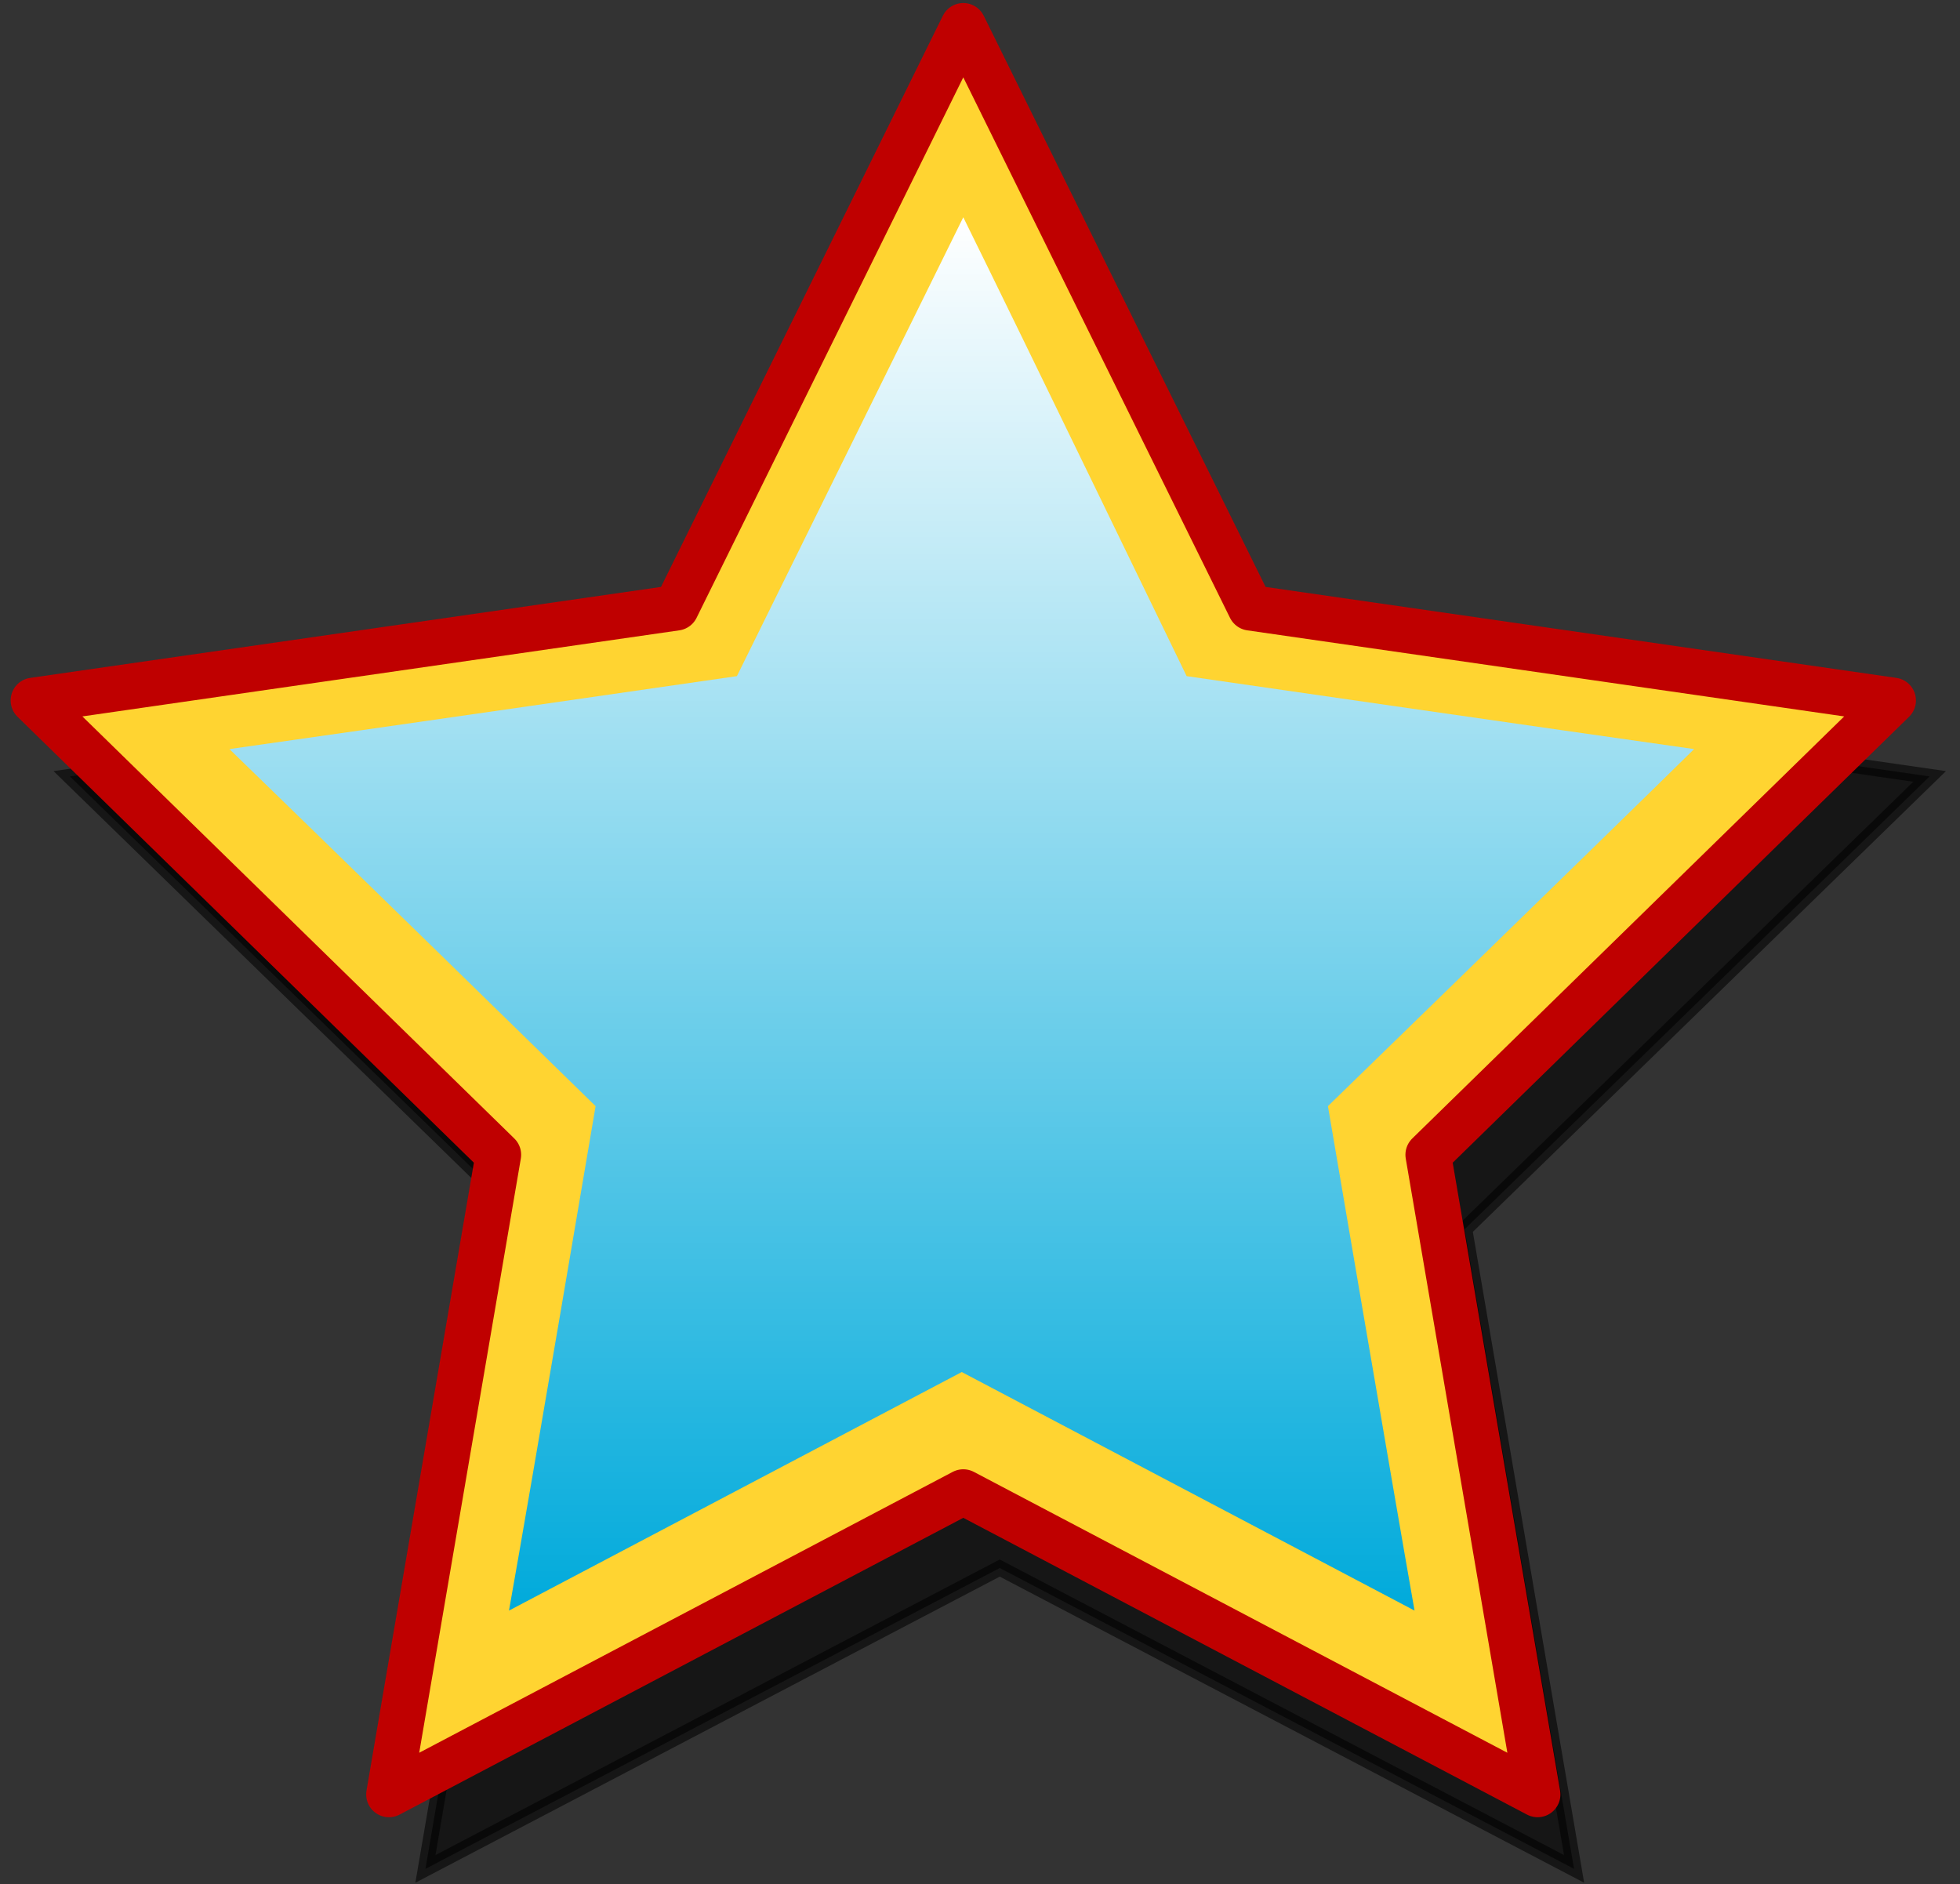 <?xml version="1.0" encoding="utf-8"?>
<!-- Generator: Adobe Illustrator 12.0.1, SVG Export Plug-In  -->
<!DOCTYPE svg PUBLIC "-//W3C//DTD SVG 1.1//EN" "http://www.w3.org/Graphics/SVG/1.1/DTD/svg11.dtd">
<svg  version="1.1" xmlns="http://www.w3.org/2000/svg" xmlns:xlink="http://www.w3.org/1999/xlink" xmlns:a="http://ns.adobe.com/AdobeSVGViewerExtensions/3.0/"
	 width="129" height="124" viewBox="-0.7 -0.2 129 124" enable-background="new -0.7 -0.2 129 124" xml:space="preserve">
<rect x="-0.7" y="-0.2" width="129" height="124" fill="#333333" stroke="none"/>
<defs>
</defs>
<polygon opacity="0.57" stroke="#000000" points="65.1,6.5 84,44.8 126.3,50.9 95.7,80.7 102.9,122.8 65.1,103 27.3,122.8 
	34.5,80.7 3.9,50.9 46.2,44.8 "/>
<polygon fill="#FFD431" stroke="#BF0000" stroke-width="3" stroke-linecap="round" stroke-linejoin="round" points="62.7,1.5 
	81.6,39.8 123.9,45.9 93.3,75.8 100.5,117.9 62.7,98 24.9,117.9 32.1,75.8 1.5,45.9 43.8,39.8 "/>
<g>
	<linearGradient id="XMLID_1_" gradientUnits="userSpaceOnUse" x1="62.677" y1="14.058" x2="62.677" y2="105.898">
		<stop  offset="0" style="stop-color:#FFFFFF"/>
		<stop  offset="1" style="stop-color:#00AADB"/>
	</linearGradient>
	<path fill="url(#XMLID_1_)" d="M47.8,44.3c0,0-24.9,3.6-33.4,4.8c6.2,6,24.1,23.5,24.1,23.5s-4.2,24.8-5.7,33.2
		c7.6-4,29.8-15.7,29.8-15.7s22.2,11.7,29.8,15.7c-1.5-8.5-5.7-33.2-5.7-33.2s18-17.5,24.1-23.5c-8.5-1.2-33.4-4.8-33.4-4.8
		S66.5,21.8,62.7,14.1C58.9,21.8,47.8,44.3,47.8,44.3z"/>
</g>
</svg>
